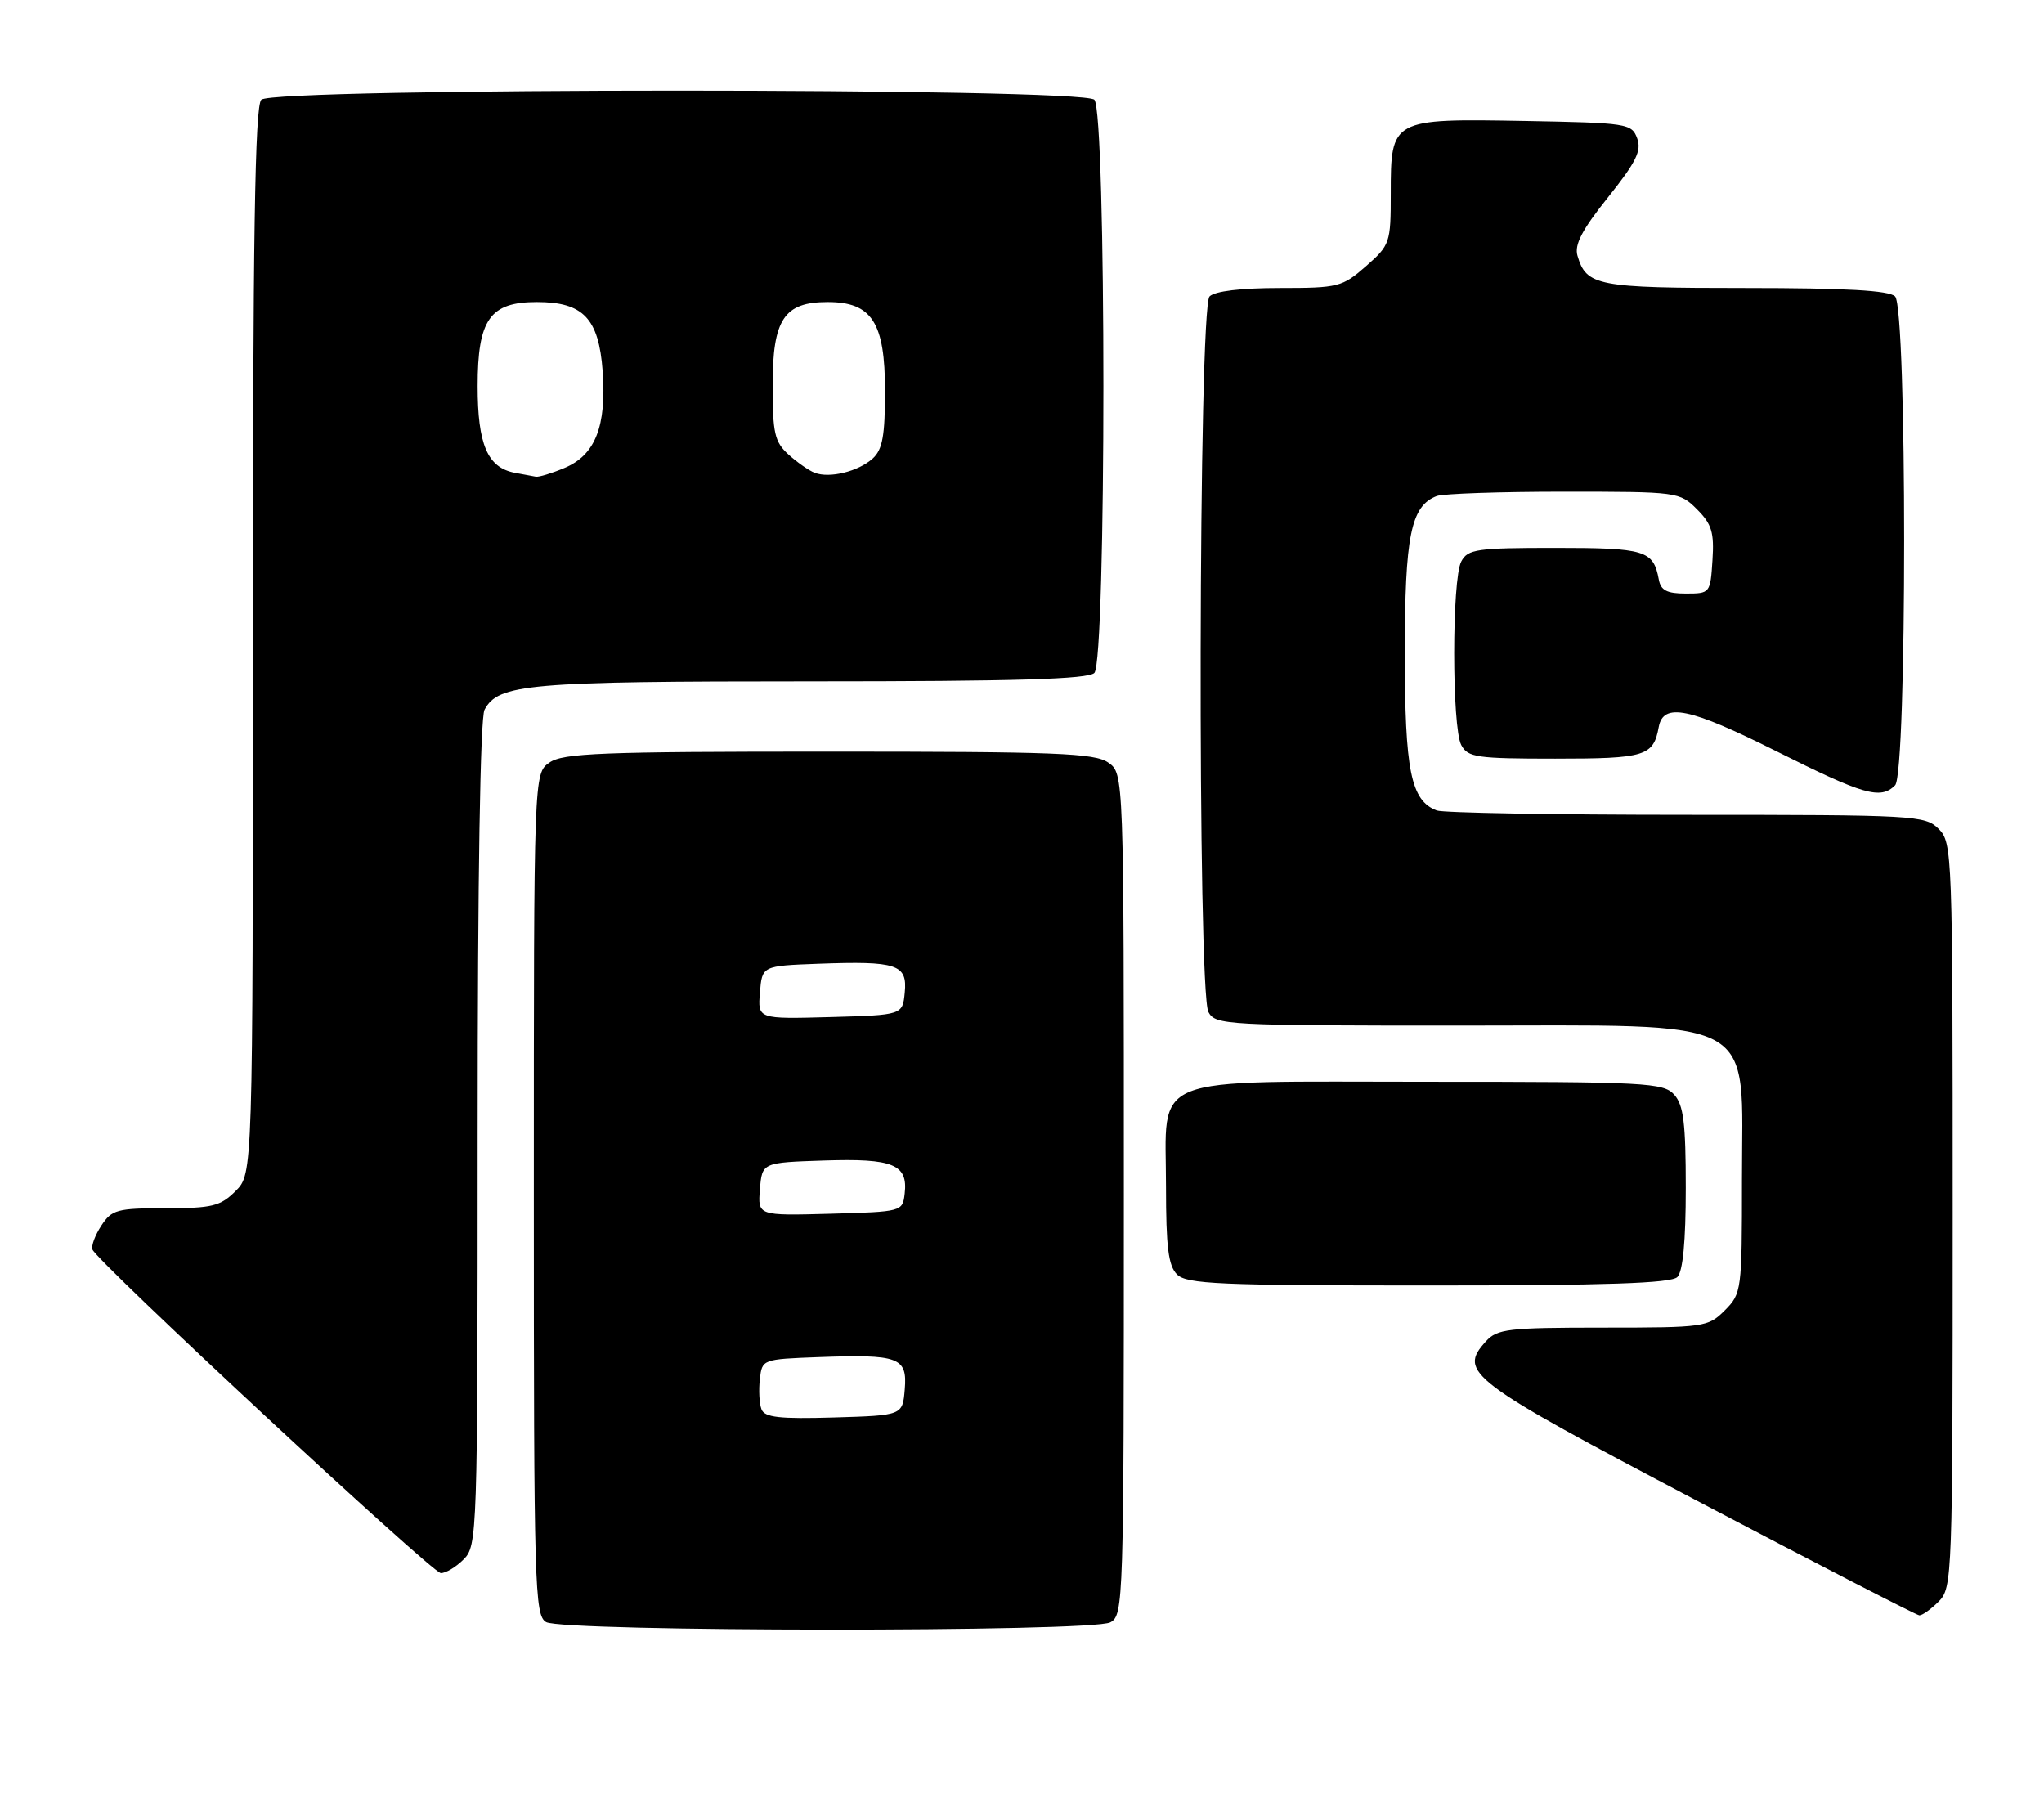 <?xml version="1.0" encoding="UTF-8" standalone="no"?>
<!DOCTYPE svg PUBLIC "-//W3C//DTD SVG 1.1//EN" "http://www.w3.org/Graphics/SVG/1.1/DTD/svg11.dtd" >
<svg xmlns="http://www.w3.org/2000/svg" xmlns:xlink="http://www.w3.org/1999/xlink" version="1.1" viewBox="0 0 291 256">
 <g >
 <path fill="currentColor"
d=" M 158.07 230.96 C 159.95 229.96 160.00 228.23 160.00 170.02 C 160.00 110.11 160.00 110.11 157.78 108.56 C 155.86 107.21 150.37 107.00 118.00 107.00 C 85.63 107.00 80.14 107.21 78.22 108.56 C 76.00 110.11 76.00 110.11 76.00 170.01 C 76.00 225.99 76.11 229.97 77.75 230.92 C 80.16 232.32 155.45 232.37 158.07 230.96 Z  M 276.00 228.00 C 277.95 226.05 278.00 224.67 278.00 173.00 C 278.00 121.33 277.95 119.95 276.00 118.00 C 274.08 116.08 272.67 116.00 240.08 116.00 C 221.43 116.00 205.44 115.72 204.54 115.38 C 200.86 113.97 200.00 109.72 200.00 93.00 C 200.00 76.28 200.86 72.03 204.54 70.62 C 205.44 70.28 213.57 70.00 222.63 70.00 C 238.87 70.00 239.12 70.03 241.60 72.51 C 243.70 74.61 244.06 75.80 243.80 79.76 C 243.50 84.45 243.46 84.50 240.01 84.50 C 237.32 84.50 236.44 84.05 236.16 82.50 C 235.39 78.35 234.24 78.00 221.41 78.00 C 210.23 78.00 208.97 78.18 208.04 79.93 C 206.69 82.45 206.69 103.55 208.04 106.07 C 208.97 107.82 210.23 108.00 221.41 108.00 C 234.24 108.00 235.39 107.65 236.15 103.50 C 236.80 99.98 240.51 100.74 252.89 106.94 C 265.32 113.17 267.73 113.87 269.80 111.80 C 271.52 110.08 271.52 43.92 269.80 42.20 C 268.95 41.35 262.80 41.00 248.49 41.00 C 227.37 41.00 225.85 40.71 224.58 36.40 C 224.12 34.84 225.24 32.70 228.93 28.09 C 232.93 23.08 233.74 21.46 233.08 19.69 C 232.30 17.58 231.68 17.49 217.00 17.22 C 198.09 16.88 198.00 16.93 198.00 27.55 C 198.00 34.59 197.90 34.88 194.47 37.90 C 191.09 40.86 190.54 41.00 182.17 41.00 C 176.68 41.00 172.95 41.45 172.20 42.20 C 170.62 43.78 170.46 141.13 172.04 144.07 C 173.03 145.92 174.49 146.00 207.61 146.00 C 251.14 146.00 248.00 144.29 248.00 167.97 C 248.00 183.75 247.95 184.14 245.55 186.55 C 243.16 188.93 242.68 189.00 228.20 189.00 C 214.68 189.00 213.15 189.18 211.54 190.96 C 207.55 195.37 209.06 196.51 241.72 213.71 C 258.65 222.62 272.84 229.93 273.25 229.96 C 273.66 229.98 274.90 229.10 276.00 228.00 Z  M 66.00 222.00 C 67.95 220.05 68.00 218.67 68.00 161.43 C 68.00 125.14 68.37 102.17 68.98 101.04 C 70.95 97.36 75.11 97.00 115.45 97.00 C 144.57 97.00 154.91 96.69 155.80 95.80 C 157.52 94.08 157.52 15.92 155.80 14.20 C 154.07 12.47 38.93 12.47 37.20 14.20 C 36.29 15.11 36.00 33.59 36.00 91.25 C 36.00 167.09 36.00 167.09 33.55 169.55 C 31.37 171.72 30.22 172.00 23.57 172.00 C 16.67 172.00 15.91 172.21 14.43 174.47 C 13.54 175.83 12.97 177.36 13.16 177.88 C 13.78 179.58 61.47 223.88 62.75 223.94 C 63.44 223.97 64.90 223.10 66.00 222.00 Z  M 238.80 181.80 C 239.59 181.01 240.00 176.72 240.00 169.13 C 240.00 159.86 239.68 157.31 238.35 155.83 C 236.80 154.13 234.38 154.00 203.35 154.00 C 162.78 154.00 166.00 152.71 166.00 168.93 C 166.00 177.53 166.33 180.19 167.57 181.43 C 168.94 182.80 173.59 183.00 203.37 183.00 C 228.66 183.00 237.91 182.69 238.80 181.80 Z  M 108.41 200.62 C 108.10 199.82 108.00 197.89 108.18 196.33 C 108.50 193.51 108.54 193.50 116.50 193.20 C 128.00 192.78 129.19 193.22 128.81 197.78 C 128.50 201.50 128.50 201.50 118.73 201.79 C 110.93 202.02 108.85 201.78 108.41 200.62 Z  M 108.19 169.29 C 108.50 165.50 108.50 165.50 117.35 165.21 C 127.16 164.89 129.28 165.76 128.80 169.91 C 128.50 172.49 128.45 172.50 118.19 172.79 C 107.88 173.07 107.88 173.07 108.19 169.29 Z  M 108.19 141.29 C 108.50 137.50 108.50 137.50 116.50 137.20 C 127.70 136.79 129.20 137.28 128.81 141.28 C 128.50 144.50 128.50 144.50 118.19 144.79 C 107.88 145.07 107.88 145.07 108.19 141.29 Z  M 73.26 67.30 C 69.40 66.55 68.00 63.26 68.00 54.97 C 68.00 45.47 69.74 43.00 76.43 43.00 C 83.04 43.00 85.25 45.32 85.80 52.85 C 86.36 60.69 84.75 64.79 80.36 66.62 C 78.55 67.38 76.71 67.94 76.28 67.86 C 75.85 67.79 74.49 67.53 73.26 67.30 Z  M 116.00 67.31 C 115.17 67.00 113.49 65.82 112.25 64.70 C 110.28 62.91 110.00 61.67 110.00 54.83 C 110.00 45.45 111.62 43.00 117.83 43.00 C 124.13 43.00 126.00 45.89 126.00 55.66 C 126.00 62.04 125.64 64.01 124.25 65.27 C 122.20 67.12 118.13 68.12 116.00 67.31 Z "/>
</g>
</svg>